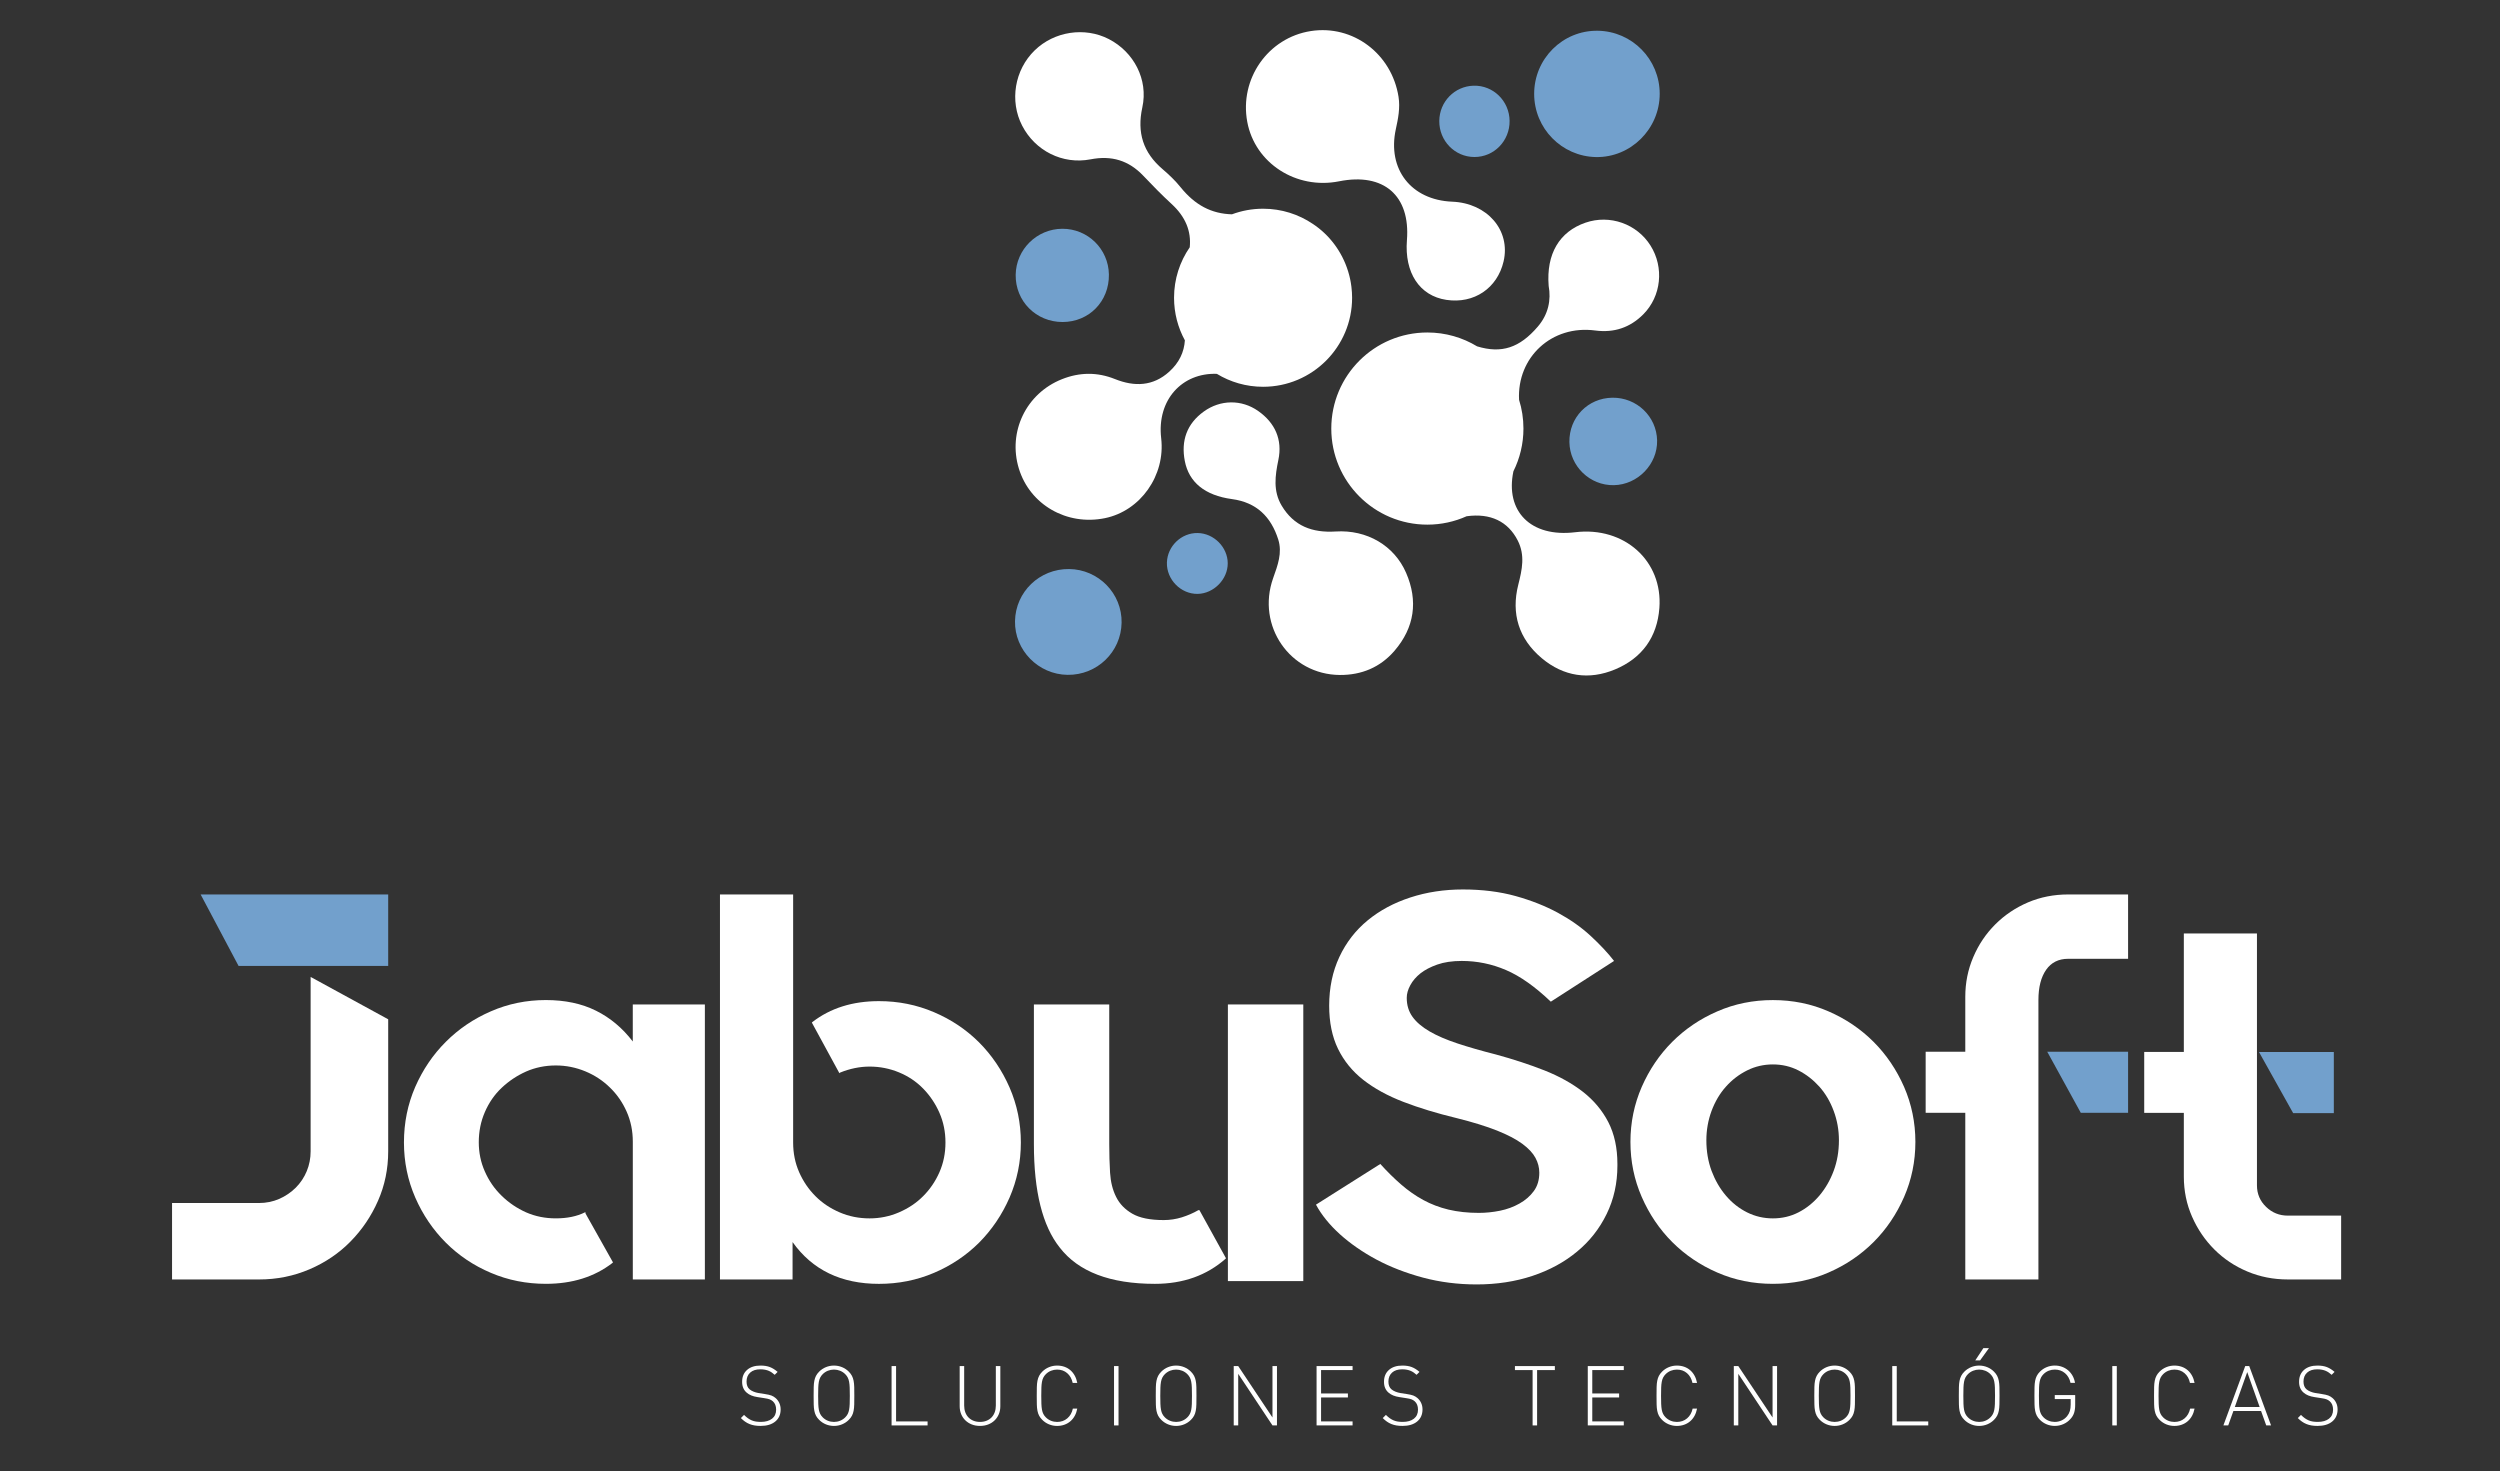 <?xml version="1.0" encoding="utf-8"?>
<!-- Generator: Adobe Illustrator 16.0.0, SVG Export Plug-In . SVG Version: 6.00 Build 0)  -->
<!DOCTYPE svg PUBLIC "-//W3C//DTD SVG 1.1//EN" "http://www.w3.org/Graphics/SVG/1.1/DTD/svg11.dtd">
<svg version="1.1" id="Capa_1" xmlns="http://www.w3.org/2000/svg" xmlns:xlink="http://www.w3.org/1999/xlink" x="0px" y="0px"
	 width="293.963px" height="172.979px" viewBox="0 0 293.963 172.979" enable-background="new 0 0 293.963 172.979"
	 xml:space="preserve">
<rect x="0" y="0" width="293.963" height="172.979" fill="#333333" stroke="none"/>
<g>
	<path fill="#FFFFFF" d="M275.283,142.941v7.504h-6.276c-1.677,0-3.265-0.309-4.748-0.934c-1.492-0.626-2.784-1.492-3.884-2.592
		c-1.099-1.1-1.973-2.378-2.619-3.849c-0.646-1.463-0.969-3.038-0.969-4.722v-7.492h-4.659v-7.162h4.659v-13.93h8.598v29.622
		c0,0.989,0.357,1.835,1.072,2.522c0.708,0.687,1.56,1.031,2.549,1.031H275.283z"/>
	<polygon fill="#72A0CC" points="274.423,123.703 274.423,130.887 269.641,130.887 265.625,123.703 	"/>
	<polygon fill="#72A0CC" points="250.231,123.67 250.231,130.851 244.733,130.851 244.671,130.851 240.726,123.67 	"/>
	<path fill="#FFFFFF" d="M250.231,105.175v7.566h-7.052c-1.121,0-1.98,0.433-2.584,1.292c-0.605,0.867-0.907,2.048-0.907,3.562
		v32.851h-8.599v-19.595h-4.66v-7.181h4.66v-6.468c0-1.637,0.309-3.189,0.935-4.653c0.626-1.47,1.485-2.75,2.584-3.849
		c1.1-1.099,2.385-1.965,3.849-2.591c1.471-0.625,3.044-0.934,4.722-0.934H250.231z"/>
	<path fill="#FFFFFF" d="M223.894,127.807c0.88,2.026,1.327,4.186,1.327,6.467c0,2.289-0.447,4.447-1.327,6.467
		c-0.887,2.028-2.083,3.801-3.587,5.306c-1.513,1.512-3.279,2.708-5.306,3.587c-2.028,0.887-4.206,1.326-6.537,1.326
		c-2.323,0-4.501-0.439-6.529-1.326c-2.027-0.879-3.793-2.075-5.306-3.587c-1.505-1.505-2.701-3.278-3.587-5.306
		c-0.88-2.02-1.327-4.178-1.327-6.467c0-2.282,0.447-4.441,1.327-6.467c0.887-2.02,2.082-3.793,3.587-5.299
		c1.512-1.512,3.279-2.708,5.306-3.587c2.028-0.887,4.206-1.326,6.529-1.326c2.331,0,4.509,0.439,6.537,1.326
		c2.027,0.879,3.793,2.075,5.306,3.587C221.811,124.014,223.007,125.787,223.894,127.807z M216.231,134.082
		c0-1.202-0.207-2.357-0.619-3.458c-0.405-1.099-0.969-2.047-1.677-2.844c-0.715-0.797-1.533-1.437-2.46-1.911
		c-0.927-0.475-1.931-0.708-3.01-0.708c-1.072,0-2.09,0.233-3.038,0.708c-0.948,0.474-1.78,1.113-2.488,1.911
		c-0.715,0.797-1.271,1.745-1.684,2.844c-0.406,1.1-0.612,2.255-0.612,3.458c0,1.292,0.206,2.495,0.612,3.595
		c0.412,1.093,0.969,2.069,1.684,2.908c0.708,0.838,1.54,1.497,2.488,1.971c0.948,0.475,1.966,0.708,3.038,0.708
		c1.079,0,2.083-0.233,3.01-0.708c0.928-0.475,1.746-1.133,2.46-1.971c0.708-0.839,1.272-1.815,1.677-2.908
		C216.024,136.576,216.231,135.374,216.231,134.082z"/>
	<path fill="#FFFFFF" d="M190.183,136.865v0.192c0,2.068-0.42,3.966-1.265,5.691c-0.839,1.725-2,3.203-3.491,4.432
		c-1.485,1.231-3.23,2.18-5.238,2.847c-2.006,0.666-4.192,1.003-6.563,1.003c-2.2,0-4.302-0.267-6.31-0.804
		c-2-0.536-3.821-1.244-5.463-2.117c-1.636-0.88-3.073-1.876-4.303-2.983c-1.223-1.113-2.164-2.274-2.811-3.477l7.566-4.784
		c0.818,0.908,1.636,1.711,2.461,2.426c0.818,0.708,1.677,1.313,2.584,1.807c0.907,0.496,1.897,0.873,2.976,1.135
		c1.079,0.253,2.261,0.384,3.56,0.384c0.817,0,1.642-0.083,2.488-0.253c0.838-0.172,1.602-0.454,2.295-0.846
		c0.688-0.384,1.251-0.873,1.677-1.457c0.434-0.583,0.653-1.306,0.653-2.172c0-0.605-0.151-1.183-0.454-1.746
		c-0.302-0.563-0.817-1.113-1.553-1.656c-0.735-0.537-1.725-1.053-2.976-1.554c-1.25-0.495-2.824-0.983-4.722-1.457
		c-2.33-0.563-4.419-1.197-6.275-1.911c-1.856-0.715-3.422-1.574-4.721-2.59c-1.292-1.018-2.282-2.234-2.976-3.664
		c-0.688-1.423-1.031-3.107-1.031-5.053c0-2.116,0.399-4.027,1.196-5.732c0.797-1.704,1.911-3.141,3.333-4.309
		c1.422-1.168,3.093-2.063,5.011-2.688c1.917-0.626,3.979-0.942,6.178-0.942c2.282,0,4.35,0.261,6.206,0.776
		c1.856,0.517,3.513,1.176,4.983,1.973c1.464,0.797,2.749,1.704,3.842,2.715c1.1,1.017,2.021,2,2.749,2.941l-7.436,4.79
		c-1.856-1.767-3.608-3.011-5.272-3.719c-1.656-0.714-3.395-1.071-5.202-1.071c-1.121,0-2.083,0.145-2.88,0.426
		c-0.797,0.282-1.458,0.626-1.973,1.031c-0.516,0.413-0.915,0.873-1.195,1.395c-0.282,0.516-0.419,1.011-0.419,1.485
		c0,0.866,0.227,1.608,0.68,2.234c0.446,0.626,1.12,1.196,2,1.711c0.886,0.516,1.986,0.989,3.298,1.423
		c1.313,0.432,2.811,0.866,4.495,1.291c2.069,0.564,3.979,1.189,5.725,1.877c1.746,0.694,3.257,1.533,4.529,2.522
		c1.271,0.997,2.261,2.178,2.976,3.559C189.825,133.333,190.183,134.967,190.183,136.865z"/>
	<rect x="144.382" y="118.109" fill="#FFFFFF" width="8.866" height="32.529"/>
	<path fill="#FFFFFF" d="M144.141,147.923v0.062c-2.241,1.987-5.024,2.976-8.343,2.976c-5.258,0-8.99-1.421-11.189-4.267
		c-2.027-2.545-3.038-6.598-3.038-12.159v-16.426h8.859v16.426c0,1.162,0.035,2.289,0.097,3.36c0.068,1.08,0.302,2.028,0.714,2.845
		c0.406,0.824,1.044,1.477,1.904,1.973c0.866,0.501,2.096,0.749,3.691,0.749c0.728,0,1.443-0.109,2.13-0.322
		c0.695-0.22,1.34-0.496,1.946-0.846h0.124L144.141,147.923z"/>
	<path fill="#FFFFFF" d="M118.712,127.876c0.88,2.027,1.326,4.178,1.326,6.467c0,2.282-0.446,4.44-1.326,6.468
		c-0.887,2.027-2.083,3.793-3.587,5.307c-1.513,1.505-3.279,2.694-5.306,3.553c-2.028,0.866-4.187,1.291-6.467,1.291
		c-4.44,0-7.829-1.635-10.158-4.914v4.398h-8.537v-45.271h8.604v29.167c0,1.251,0.234,2.413,0.708,3.492
		c0.475,1.079,1.114,2.013,1.911,2.811c0.797,0.804,1.746,1.436,2.845,1.91c1.1,0.475,2.275,0.708,3.526,0.708
		c1.202,0,2.358-0.233,3.457-0.708c1.1-0.475,2.048-1.106,2.845-1.91c0.797-0.798,1.437-1.732,1.911-2.811
		c0.475-1.08,0.708-2.241,0.708-3.492s-0.234-2.412-0.708-3.492c-0.474-1.079-1.113-2.026-1.911-2.845
		c-0.797-0.817-1.746-1.457-2.845-1.91c-1.099-0.454-2.255-0.681-3.457-0.681c-1.161,0-2.33,0.241-3.492,0.716l-0.068,0.061
		l-0.062-0.129l-3.168-5.822l0.062-0.062c2.117-1.637,4.722-2.46,7.829-2.46c2.281,0,4.439,0.432,6.467,1.299
		c2.027,0.858,3.793,2.047,5.306,3.553C116.629,124.082,117.825,125.849,118.712,127.876z"/>
	<path fill="#FFFFFF" d="M82.883,118.109v32.336h-8.474v-16.212c0-1.251-0.24-2.42-0.715-3.5c-0.475-1.079-1.126-2.033-1.973-2.852
		c-0.838-0.824-1.807-1.457-2.906-1.911c-1.101-0.453-2.255-0.687-3.458-0.687c-1.251,0-2.419,0.24-3.498,0.715
		c-1.072,0.48-2.035,1.121-2.873,1.917c-0.846,0.797-1.499,1.753-1.974,2.852c-0.48,1.106-0.714,2.29-0.714,3.54
		c0,1.217,0.233,2.365,0.714,3.443c0.475,1.08,1.127,2.034,1.974,2.852c0.838,0.825,1.8,1.471,2.873,1.952
		c1.079,0.475,2.247,0.708,3.498,0.708c1.333,0,2.474-0.233,3.423-0.708h0.068v0.131l3.23,5.752l-0.063,0.069
		c-2.117,1.635-4.721,2.453-7.828,2.453c-2.281,0-4.44-0.425-6.467-1.291c-2.027-0.858-3.793-2.048-5.299-3.553
		c-1.511-1.514-2.708-3.279-3.594-5.307c-0.88-2.028-1.327-4.186-1.327-6.468c0-2.33,0.447-4.509,1.327-6.536
		c0.887-2.02,2.083-3.793,3.594-5.299c1.506-1.512,3.272-2.708,5.299-3.587c2.027-0.887,4.186-1.326,6.467-1.326
		c2.241,0,4.206,0.412,5.89,1.25c1.677,0.831,3.12,2.041,4.33,3.623v-4.358H82.883z"/>
	<path fill="#FFFFFF" d="M45.646,119.854v15.519c0,2.069-0.399,4.014-1.197,5.822c-0.797,1.814-1.876,3.408-3.237,4.79
		c-1.354,1.381-2.962,2.468-4.818,3.264c-1.855,0.797-3.834,1.197-5.944,1.197H20.23v-8.989h10.22c0.859,0,1.656-0.166,2.392-0.487
		c0.729-0.324,1.374-0.764,1.938-1.32c0.557-0.563,0.99-1.21,1.292-1.945c0.302-0.729,0.453-1.505,0.453-2.331v-20.501
		L45.646,119.854z"/>
	<polygon fill="#72A0CC" points="45.646,105.175 45.646,113.58 28.052,113.58 23.591,105.175 	"/>
</g>
<g>
	<path fill="#FFFFFF" d="M91.164,167.147c-0.418,0.347-0.993,0.52-1.725,0.52c-0.262,0-0.499-0.018-0.711-0.054
		s-0.412-0.091-0.598-0.167s-0.363-0.171-0.529-0.289s-0.328-0.255-0.485-0.412l0.372-0.373c0.157,0.157,0.309,0.288,0.456,0.392
		s0.299,0.189,0.456,0.255s0.322,0.111,0.495,0.137c0.173,0.026,0.364,0.039,0.573,0.039c0.555,0,0.993-0.126,1.313-0.377
		c0.32-0.251,0.48-0.606,0.48-1.063c0-0.424-0.127-0.751-0.382-0.98c-0.065-0.052-0.127-0.098-0.186-0.137
		c-0.059-0.039-0.126-0.072-0.201-0.098c-0.075-0.026-0.162-0.051-0.259-0.074c-0.098-0.023-0.219-0.044-0.363-0.064l-0.813-0.127
		c-0.529-0.079-0.944-0.249-1.245-0.51c-0.366-0.307-0.549-0.735-0.549-1.284c0-0.588,0.192-1.053,0.578-1.396
		c0.385-0.343,0.915-0.515,1.588-0.515c0.431,0,0.798,0.06,1.103,0.178c0.304,0.118,0.606,0.307,0.906,0.567l-0.343,0.343
		c-0.111-0.098-0.222-0.186-0.333-0.265c-0.111-0.078-0.232-0.145-0.362-0.201c-0.131-0.056-0.278-0.1-0.441-0.132
		c-0.164-0.033-0.35-0.049-0.559-0.049c-0.509,0-0.906,0.129-1.19,0.388c-0.284,0.258-0.426,0.61-0.426,1.055
		c0,0.406,0.121,0.71,0.362,0.913c0.124,0.105,0.279,0.195,0.466,0.27c0.186,0.075,0.377,0.129,0.573,0.162l0.754,0.118
		c0.164,0.026,0.307,0.052,0.432,0.079c0.124,0.026,0.233,0.057,0.328,0.093c0.095,0.036,0.181,0.078,0.26,0.127
		c0.078,0.049,0.153,0.103,0.225,0.162c0.189,0.157,0.338,0.352,0.446,0.584c0.108,0.232,0.162,0.489,0.162,0.771
		C91.792,166.329,91.583,166.8,91.164,167.147z"/>
	<path fill="#FFFFFF" d="M100.445,165.139c-0.007,0.288-0.031,0.539-0.074,0.754c-0.042,0.216-0.107,0.407-0.196,0.574
		c-0.088,0.167-0.211,0.328-0.368,0.485c-0.229,0.229-0.493,0.405-0.794,0.529c-0.3,0.124-0.617,0.186-0.951,0.186
		c-0.333,0-0.65-0.062-0.951-0.186c-0.3-0.124-0.565-0.3-0.793-0.529c-0.157-0.157-0.279-0.318-0.368-0.485
		c-0.088-0.167-0.154-0.358-0.196-0.574c-0.043-0.215-0.067-0.467-0.074-0.754c-0.007-0.288-0.01-0.627-0.01-1.02
		c0-0.392,0.003-0.73,0.01-1.014c0.006-0.284,0.031-0.534,0.074-0.75c0.042-0.215,0.107-0.408,0.196-0.578s0.21-0.333,0.368-0.49
		c0.229-0.229,0.493-0.405,0.793-0.529c0.301-0.124,0.618-0.187,0.951-0.187c0.333,0,0.65,0.063,0.951,0.187
		c0.301,0.124,0.565,0.3,0.794,0.529c0.157,0.157,0.279,0.32,0.368,0.49s0.153,0.363,0.196,0.578
		c0.042,0.216,0.067,0.466,0.074,0.75c0.006,0.284,0.01,0.623,0.01,1.014C100.455,164.511,100.452,164.851,100.445,165.139z
		 M99.911,163.164c-0.01-0.265-0.033-0.493-0.069-0.686c-0.036-0.192-0.09-0.359-0.162-0.5s-0.17-0.273-0.294-0.397
		c-0.176-0.177-0.379-0.311-0.607-0.402c-0.229-0.091-0.467-0.137-0.716-0.137c-0.248,0-0.487,0.046-0.715,0.137
		s-0.431,0.225-0.607,0.402c-0.125,0.124-0.222,0.256-0.294,0.397c-0.072,0.141-0.126,0.307-0.162,0.5
		c-0.036,0.193-0.059,0.421-0.068,0.686s-0.015,0.583-0.015,0.956c0,0.373,0.005,0.691,0.015,0.956s0.033,0.494,0.068,0.686
		c0.036,0.193,0.09,0.36,0.162,0.5c0.072,0.141,0.169,0.273,0.294,0.397c0.176,0.176,0.379,0.311,0.607,0.402
		c0.229,0.092,0.467,0.137,0.715,0.137c0.249,0,0.487-0.045,0.716-0.137c0.229-0.091,0.431-0.226,0.607-0.402
		c0.124-0.124,0.222-0.256,0.294-0.397c0.072-0.14,0.126-0.307,0.162-0.5c0.036-0.192,0.059-0.421,0.069-0.686
		s0.015-0.583,0.015-0.956C99.926,163.747,99.921,163.428,99.911,163.164z"/>
	<path fill="#FFFFFF" d="M104.836,167.608v-6.978h0.529v6.508h3.705v0.47H104.836z"/>
	<path fill="#FFFFFF" d="M117.449,166.28c-0.118,0.284-0.283,0.529-0.495,0.735c-0.212,0.206-0.464,0.366-0.754,0.48
		c-0.291,0.114-0.613,0.171-0.965,0.171c-0.353,0-0.675-0.057-0.965-0.171c-0.291-0.114-0.542-0.274-0.755-0.48
		c-0.212-0.206-0.377-0.451-0.495-0.735c-0.117-0.284-0.176-0.596-0.176-0.936v-4.714h0.529v4.646c0,0.288,0.044,0.55,0.132,0.789
		c0.088,0.238,0.214,0.441,0.377,0.607c0.163,0.167,0.359,0.296,0.588,0.387c0.229,0.092,0.483,0.137,0.765,0.137
		c0.281,0,0.536-0.045,0.764-0.137c0.229-0.091,0.425-0.221,0.588-0.387c0.163-0.167,0.289-0.369,0.377-0.607
		c0.088-0.239,0.132-0.501,0.132-0.789v-4.646h0.529v4.714C117.625,165.684,117.567,165.996,117.449,166.28z"/>
	<path fill="#FFFFFF" d="M126.377,166.477c-0.137,0.251-0.309,0.465-0.515,0.642c-0.206,0.177-0.441,0.313-0.706,0.407
		c-0.265,0.095-0.551,0.142-0.858,0.142c-0.333,0-0.65-0.062-0.951-0.186c-0.3-0.124-0.565-0.3-0.793-0.529
		c-0.157-0.157-0.279-0.318-0.368-0.485c-0.088-0.167-0.154-0.358-0.196-0.574c-0.043-0.215-0.067-0.467-0.074-0.754
		c-0.007-0.288-0.01-0.627-0.01-1.02c0-0.392,0.003-0.73,0.01-1.014c0.006-0.284,0.031-0.534,0.074-0.75
		c0.042-0.215,0.107-0.408,0.196-0.578s0.21-0.333,0.368-0.49c0.229-0.229,0.493-0.405,0.793-0.529
		c0.301-0.124,0.618-0.187,0.951-0.187c0.314,0,0.603,0.048,0.868,0.142c0.265,0.095,0.498,0.23,0.701,0.407
		c0.203,0.177,0.373,0.391,0.51,0.642s0.235,0.534,0.294,0.848h-0.539c-0.104-0.483-0.318-0.866-0.642-1.146
		c-0.323-0.281-0.72-0.421-1.191-0.421c-0.248,0-0.487,0.046-0.715,0.137s-0.431,0.225-0.607,0.402
		c-0.125,0.124-0.222,0.256-0.294,0.397c-0.072,0.141-0.126,0.307-0.162,0.5c-0.036,0.193-0.059,0.421-0.068,0.686
		s-0.015,0.583-0.015,0.956c0,0.373,0.005,0.691,0.015,0.956s0.033,0.494,0.068,0.686c0.036,0.193,0.09,0.36,0.162,0.5
		c0.072,0.141,0.169,0.273,0.294,0.397c0.176,0.176,0.379,0.311,0.607,0.402c0.229,0.092,0.467,0.137,0.715,0.137
		c0.471,0,0.871-0.141,1.201-0.421s0.547-0.663,0.652-1.147h0.52C126.612,165.942,126.515,166.225,126.377,166.477z"/>
	<path fill="#FFFFFF" d="M130.993,167.608v-6.978h0.529v6.978H130.993z"/>
	<path fill="#FFFFFF" d="M140.676,165.139c-0.007,0.288-0.031,0.539-0.074,0.754c-0.042,0.216-0.107,0.407-0.196,0.574
		c-0.088,0.167-0.211,0.328-0.368,0.485c-0.229,0.229-0.493,0.405-0.794,0.529c-0.3,0.124-0.617,0.186-0.951,0.186
		c-0.333,0-0.65-0.062-0.951-0.186c-0.3-0.124-0.565-0.3-0.793-0.529c-0.157-0.157-0.279-0.318-0.368-0.485
		c-0.088-0.167-0.154-0.358-0.196-0.574c-0.043-0.215-0.067-0.467-0.074-0.754c-0.007-0.288-0.01-0.627-0.01-1.02
		c0-0.392,0.003-0.73,0.01-1.014c0.006-0.284,0.031-0.534,0.074-0.75c0.042-0.215,0.107-0.408,0.196-0.578s0.21-0.333,0.368-0.49
		c0.229-0.229,0.493-0.405,0.793-0.529c0.301-0.124,0.618-0.187,0.951-0.187c0.333,0,0.65,0.063,0.951,0.187
		c0.301,0.124,0.565,0.3,0.794,0.529c0.157,0.157,0.279,0.32,0.368,0.49s0.153,0.363,0.196,0.578
		c0.042,0.216,0.067,0.466,0.074,0.75c0.006,0.284,0.01,0.623,0.01,1.014C140.686,164.511,140.683,164.851,140.676,165.139z
		 M140.142,163.164c-0.01-0.265-0.033-0.493-0.069-0.686c-0.036-0.192-0.09-0.359-0.162-0.5s-0.17-0.273-0.294-0.397
		c-0.176-0.177-0.379-0.311-0.607-0.402c-0.229-0.091-0.467-0.137-0.716-0.137c-0.248,0-0.487,0.046-0.715,0.137
		s-0.431,0.225-0.607,0.402c-0.125,0.124-0.222,0.256-0.294,0.397c-0.072,0.141-0.126,0.307-0.162,0.5
		c-0.036,0.193-0.059,0.421-0.068,0.686s-0.015,0.583-0.015,0.956c0,0.373,0.005,0.691,0.015,0.956s0.033,0.494,0.068,0.686
		c0.036,0.193,0.09,0.36,0.162,0.5c0.072,0.141,0.169,0.273,0.294,0.397c0.176,0.176,0.379,0.311,0.607,0.402
		c0.229,0.092,0.467,0.137,0.715,0.137c0.249,0,0.487-0.045,0.716-0.137c0.229-0.091,0.431-0.226,0.607-0.402
		c0.124-0.124,0.222-0.256,0.294-0.397c0.072-0.14,0.126-0.307,0.162-0.5c0.036-0.192,0.059-0.421,0.069-0.686
		s0.015-0.583,0.015-0.956C140.157,163.747,140.152,163.428,140.142,163.164z"/>
	<path fill="#FFFFFF" d="M149.624,167.608l-4.028-6.066v6.066h-0.529v-6.978h0.529l4.028,6.047v-6.047h0.529v6.978H149.624z"/>
	<path fill="#FFFFFF" d="M154.809,167.608v-6.978h4.234v0.47h-3.705v2.754h3.156v0.471h-3.156v2.813h3.705v0.47H154.809z"/>
	<path fill="#FFFFFF" d="M166.638,167.147c-0.418,0.347-0.993,0.52-1.725,0.52c-0.262,0-0.499-0.018-0.711-0.054
		s-0.412-0.091-0.598-0.167s-0.363-0.171-0.529-0.289s-0.328-0.255-0.485-0.412l0.372-0.373c0.157,0.157,0.309,0.288,0.456,0.392
		s0.299,0.189,0.456,0.255s0.322,0.111,0.495,0.137c0.173,0.026,0.364,0.039,0.573,0.039c0.555,0,0.993-0.126,1.313-0.377
		c0.32-0.251,0.48-0.606,0.48-1.063c0-0.424-0.127-0.751-0.382-0.98c-0.065-0.052-0.127-0.098-0.186-0.137
		c-0.059-0.039-0.126-0.072-0.201-0.098c-0.075-0.026-0.162-0.051-0.259-0.074c-0.098-0.023-0.219-0.044-0.363-0.064l-0.813-0.127
		c-0.529-0.079-0.944-0.249-1.245-0.51c-0.366-0.307-0.549-0.735-0.549-1.284c0-0.588,0.192-1.053,0.578-1.396
		c0.385-0.343,0.915-0.515,1.588-0.515c0.431,0,0.798,0.06,1.103,0.178c0.304,0.118,0.606,0.307,0.906,0.567l-0.343,0.343
		c-0.111-0.098-0.222-0.186-0.333-0.265c-0.111-0.078-0.232-0.145-0.362-0.201c-0.131-0.056-0.278-0.1-0.441-0.132
		c-0.164-0.033-0.35-0.049-0.559-0.049c-0.509,0-0.906,0.129-1.19,0.388c-0.284,0.258-0.426,0.61-0.426,1.055
		c0,0.406,0.121,0.71,0.362,0.913c0.124,0.105,0.279,0.195,0.466,0.27c0.186,0.075,0.377,0.129,0.573,0.162l0.754,0.118
		c0.164,0.026,0.307,0.052,0.432,0.079c0.124,0.026,0.233,0.057,0.328,0.093c0.095,0.036,0.181,0.078,0.26,0.127
		c0.078,0.049,0.153,0.103,0.225,0.162c0.189,0.157,0.338,0.352,0.446,0.584c0.108,0.232,0.162,0.489,0.162,0.771
		C167.265,166.329,167.056,166.8,166.638,167.147z"/>
	<path fill="#FFFFFF" d="M180.74,161.101v6.508h-0.529v-6.508h-2.078v-0.47h4.695v0.47H180.74z"/>
	<path fill="#FFFFFF" d="M186.699,167.608v-6.978h4.234v0.47h-3.705v2.754h3.156v0.471h-3.156v2.813h3.705v0.47H186.699z"/>
	<path fill="#FFFFFF" d="M199.254,166.477c-0.137,0.251-0.309,0.465-0.515,0.642c-0.206,0.177-0.441,0.313-0.706,0.407
		c-0.265,0.095-0.551,0.142-0.858,0.142c-0.333,0-0.65-0.062-0.951-0.186c-0.3-0.124-0.565-0.3-0.793-0.529
		c-0.157-0.157-0.279-0.318-0.368-0.485c-0.088-0.167-0.154-0.358-0.196-0.574c-0.043-0.215-0.067-0.467-0.074-0.754
		c-0.007-0.288-0.01-0.627-0.01-1.02c0-0.392,0.003-0.73,0.01-1.014c0.006-0.284,0.031-0.534,0.074-0.75
		c0.042-0.215,0.107-0.408,0.196-0.578s0.21-0.333,0.368-0.49c0.229-0.229,0.493-0.405,0.793-0.529
		c0.301-0.124,0.618-0.187,0.951-0.187c0.314,0,0.603,0.048,0.868,0.142c0.265,0.095,0.498,0.23,0.701,0.407
		c0.203,0.177,0.373,0.391,0.51,0.642s0.235,0.534,0.294,0.848h-0.539c-0.104-0.483-0.318-0.866-0.642-1.146
		c-0.323-0.281-0.72-0.421-1.191-0.421c-0.248,0-0.487,0.046-0.715,0.137s-0.431,0.225-0.607,0.402
		c-0.125,0.124-0.222,0.256-0.294,0.397c-0.072,0.141-0.126,0.307-0.162,0.5c-0.036,0.193-0.059,0.421-0.068,0.686
		s-0.015,0.583-0.015,0.956c0,0.373,0.005,0.691,0.015,0.956s0.033,0.494,0.068,0.686c0.036,0.193,0.09,0.36,0.162,0.5
		c0.072,0.141,0.169,0.273,0.294,0.397c0.176,0.176,0.379,0.311,0.607,0.402c0.229,0.092,0.467,0.137,0.715,0.137
		c0.471,0,0.871-0.141,1.201-0.421s0.547-0.663,0.652-1.147h0.52C199.489,165.942,199.391,166.225,199.254,166.477z"/>
	<path fill="#FFFFFF" d="M208.427,167.608l-4.028-6.066v6.066h-0.529v-6.978h0.529l4.028,6.047v-6.047h0.529v6.978H208.427z"/>
	<path fill="#FFFFFF" d="M218.11,165.139c-0.007,0.288-0.031,0.539-0.074,0.754c-0.042,0.216-0.107,0.407-0.196,0.574
		c-0.088,0.167-0.211,0.328-0.368,0.485c-0.229,0.229-0.493,0.405-0.794,0.529c-0.3,0.124-0.617,0.186-0.951,0.186
		c-0.333,0-0.65-0.062-0.951-0.186c-0.3-0.124-0.565-0.3-0.793-0.529c-0.157-0.157-0.279-0.318-0.368-0.485
		c-0.088-0.167-0.154-0.358-0.196-0.574c-0.043-0.215-0.067-0.467-0.074-0.754c-0.007-0.288-0.01-0.627-0.01-1.02
		c0-0.392,0.003-0.73,0.01-1.014c0.006-0.284,0.031-0.534,0.074-0.75c0.042-0.215,0.107-0.408,0.196-0.578s0.21-0.333,0.368-0.49
		c0.229-0.229,0.493-0.405,0.793-0.529c0.301-0.124,0.618-0.187,0.951-0.187c0.333,0,0.65,0.063,0.951,0.187
		c0.301,0.124,0.565,0.3,0.794,0.529c0.157,0.157,0.279,0.32,0.368,0.49s0.153,0.363,0.196,0.578
		c0.042,0.216,0.067,0.466,0.074,0.75c0.006,0.284,0.01,0.623,0.01,1.014C218.12,164.511,218.116,164.851,218.11,165.139z
		 M217.576,163.164c-0.01-0.265-0.033-0.493-0.069-0.686c-0.036-0.192-0.09-0.359-0.162-0.5s-0.17-0.273-0.294-0.397
		c-0.176-0.177-0.379-0.311-0.607-0.402c-0.229-0.091-0.467-0.137-0.716-0.137c-0.248,0-0.487,0.046-0.715,0.137
		s-0.431,0.225-0.607,0.402c-0.125,0.124-0.222,0.256-0.294,0.397c-0.072,0.141-0.126,0.307-0.162,0.5
		c-0.036,0.193-0.059,0.421-0.068,0.686s-0.015,0.583-0.015,0.956c0,0.373,0.005,0.691,0.015,0.956s0.033,0.494,0.068,0.686
		c0.036,0.193,0.09,0.36,0.162,0.5c0.072,0.141,0.169,0.273,0.294,0.397c0.176,0.176,0.379,0.311,0.607,0.402
		c0.229,0.092,0.467,0.137,0.715,0.137c0.249,0,0.487-0.045,0.716-0.137c0.229-0.091,0.431-0.226,0.607-0.402
		c0.124-0.124,0.222-0.256,0.294-0.397c0.072-0.14,0.126-0.307,0.162-0.5c0.036-0.192,0.059-0.421,0.069-0.686
		s0.015-0.583,0.015-0.956C217.59,163.747,217.585,163.428,217.576,163.164z"/>
	<path fill="#FFFFFF" d="M222.5,167.608v-6.978h0.529v6.508h3.705v0.47H222.5z"/>
	<path fill="#FFFFFF" d="M235.104,165.139c-0.007,0.288-0.031,0.539-0.074,0.754c-0.042,0.216-0.107,0.407-0.196,0.574
		c-0.088,0.167-0.211,0.328-0.368,0.485c-0.229,0.229-0.493,0.405-0.794,0.529c-0.3,0.124-0.617,0.186-0.951,0.186
		c-0.333,0-0.65-0.062-0.951-0.186c-0.3-0.124-0.565-0.3-0.793-0.529c-0.157-0.157-0.279-0.318-0.368-0.485
		c-0.088-0.167-0.154-0.358-0.196-0.574c-0.043-0.215-0.067-0.467-0.074-0.754c-0.007-0.288-0.01-0.627-0.01-1.02
		c0-0.392,0.003-0.73,0.01-1.014c0.006-0.284,0.031-0.534,0.074-0.75c0.042-0.215,0.107-0.408,0.196-0.578s0.21-0.333,0.368-0.49
		c0.229-0.229,0.493-0.405,0.793-0.529c0.301-0.124,0.618-0.187,0.951-0.187c0.333,0,0.65,0.063,0.951,0.187
		c0.301,0.124,0.565,0.3,0.794,0.529c0.157,0.157,0.279,0.32,0.368,0.49s0.153,0.363,0.196,0.578
		c0.042,0.216,0.067,0.466,0.074,0.75c0.006,0.284,0.01,0.623,0.01,1.014C235.114,164.511,235.11,164.851,235.104,165.139z
		 M234.57,163.164c-0.01-0.265-0.033-0.493-0.069-0.686c-0.036-0.192-0.09-0.359-0.162-0.5s-0.17-0.273-0.294-0.397
		c-0.176-0.177-0.379-0.311-0.607-0.402c-0.229-0.091-0.467-0.137-0.716-0.137c-0.248,0-0.487,0.046-0.715,0.137
		s-0.431,0.225-0.607,0.402c-0.125,0.124-0.222,0.256-0.294,0.397c-0.072,0.141-0.126,0.307-0.162,0.5
		c-0.036,0.193-0.059,0.421-0.068,0.686s-0.015,0.583-0.015,0.956c0,0.373,0.005,0.691,0.015,0.956s0.033,0.494,0.068,0.686
		c0.036,0.193,0.09,0.36,0.162,0.5c0.072,0.141,0.169,0.273,0.294,0.397c0.176,0.176,0.379,0.311,0.607,0.402
		c0.229,0.092,0.467,0.137,0.715,0.137c0.249,0,0.487-0.045,0.716-0.137c0.229-0.091,0.431-0.226,0.607-0.402
		c0.124-0.124,0.222-0.256,0.294-0.397c0.072-0.14,0.126-0.307,0.162-0.5c0.036-0.192,0.059-0.421,0.069-0.686
		s0.015-0.583,0.015-0.956C234.584,163.747,234.58,163.428,234.57,163.164z M232.83,159.964h-0.568l0.951-1.441h0.657
		L232.83,159.964z"/>
	<path fill="#FFFFFF" d="M243.885,166.128c-0.085,0.268-0.232,0.513-0.441,0.735c-0.229,0.254-0.503,0.452-0.823,0.593
		c-0.32,0.141-0.657,0.21-1.01,0.21c-0.333,0-0.65-0.062-0.951-0.186c-0.3-0.124-0.565-0.3-0.793-0.529
		c-0.157-0.157-0.279-0.318-0.368-0.485c-0.088-0.167-0.154-0.358-0.196-0.574c-0.043-0.215-0.067-0.467-0.074-0.754
		c-0.007-0.288-0.01-0.627-0.01-1.02c0-0.392,0.003-0.73,0.01-1.014c0.006-0.284,0.031-0.534,0.074-0.75
		c0.042-0.215,0.107-0.408,0.196-0.578s0.21-0.333,0.368-0.49c0.229-0.229,0.493-0.405,0.793-0.529
		c0.301-0.124,0.618-0.187,0.951-0.187c0.307,0,0.593,0.049,0.858,0.147c0.265,0.098,0.501,0.235,0.71,0.412
		c0.209,0.177,0.384,0.391,0.524,0.642c0.14,0.251,0.237,0.531,0.289,0.838h-0.529c-0.104-0.483-0.322-0.866-0.652-1.146
		s-0.73-0.421-1.201-0.421c-0.248,0-0.487,0.046-0.715,0.137s-0.431,0.225-0.607,0.402c-0.125,0.124-0.222,0.256-0.294,0.397
		c-0.072,0.141-0.126,0.307-0.162,0.5c-0.036,0.193-0.059,0.421-0.068,0.686s-0.015,0.583-0.015,0.956
		c0,0.373,0.005,0.691,0.015,0.956s0.033,0.494,0.068,0.686c0.036,0.193,0.09,0.36,0.162,0.5c0.072,0.141,0.169,0.273,0.294,0.397
		c0.176,0.176,0.379,0.311,0.607,0.402c0.229,0.092,0.467,0.137,0.715,0.137c0.274,0,0.539-0.057,0.794-0.171
		s0.474-0.283,0.657-0.505c0.15-0.189,0.258-0.392,0.323-0.607c0.065-0.216,0.098-0.474,0.098-0.774v-0.627h-1.872v-0.47h2.401
		v1.137C244.013,165.544,243.97,165.861,243.885,166.128z"/>
	<path fill="#FFFFFF" d="M248.374,167.608v-6.978h0.529v6.978H248.374z"/>
	<path fill="#FFFFFF" d="M257.753,166.477c-0.137,0.251-0.309,0.465-0.515,0.642c-0.206,0.177-0.441,0.313-0.706,0.407
		c-0.265,0.095-0.551,0.142-0.858,0.142c-0.333,0-0.65-0.062-0.951-0.186c-0.3-0.124-0.565-0.3-0.793-0.529
		c-0.157-0.157-0.279-0.318-0.368-0.485c-0.088-0.167-0.154-0.358-0.196-0.574c-0.043-0.215-0.067-0.467-0.074-0.754
		c-0.007-0.288-0.01-0.627-0.01-1.02c0-0.392,0.003-0.73,0.01-1.014c0.006-0.284,0.031-0.534,0.074-0.75
		c0.042-0.215,0.107-0.408,0.196-0.578s0.21-0.333,0.368-0.49c0.229-0.229,0.493-0.405,0.793-0.529
		c0.301-0.124,0.618-0.187,0.951-0.187c0.314,0,0.603,0.048,0.868,0.142c0.265,0.095,0.498,0.23,0.701,0.407
		c0.203,0.177,0.373,0.391,0.51,0.642s0.235,0.534,0.294,0.848h-0.539c-0.104-0.483-0.318-0.866-0.642-1.146
		c-0.323-0.281-0.72-0.421-1.191-0.421c-0.248,0-0.487,0.046-0.715,0.137s-0.431,0.225-0.607,0.402
		c-0.125,0.124-0.222,0.256-0.294,0.397c-0.072,0.141-0.126,0.307-0.162,0.5c-0.036,0.193-0.059,0.421-0.068,0.686
		s-0.015,0.583-0.015,0.956c0,0.373,0.005,0.691,0.015,0.956s0.033,0.494,0.068,0.686c0.036,0.193,0.09,0.36,0.162,0.5
		c0.072,0.141,0.169,0.273,0.294,0.397c0.176,0.176,0.379,0.311,0.607,0.402c0.229,0.092,0.467,0.137,0.715,0.137
		c0.471,0,0.871-0.141,1.201-0.421s0.547-0.663,0.652-1.147h0.52C257.988,165.942,257.89,166.225,257.753,166.477z"/>
	<path fill="#FFFFFF" d="M266.475,167.608l-0.607-1.695h-3.254l-0.608,1.695h-0.568l2.568-6.978h0.47l2.568,6.978H266.475z
		 M264.241,161.336l-1.46,4.106h2.92L264.241,161.336z"/>
	<path fill="#FFFFFF" d="M274.237,167.147c-0.418,0.347-0.993,0.52-1.725,0.52c-0.262,0-0.499-0.018-0.711-0.054
		s-0.412-0.091-0.598-0.167s-0.363-0.171-0.529-0.289s-0.328-0.255-0.485-0.412l0.372-0.373c0.157,0.157,0.309,0.288,0.456,0.392
		s0.299,0.189,0.456,0.255s0.322,0.111,0.495,0.137c0.173,0.026,0.364,0.039,0.573,0.039c0.555,0,0.993-0.126,1.313-0.377
		c0.32-0.251,0.48-0.606,0.48-1.063c0-0.424-0.127-0.751-0.382-0.98c-0.065-0.052-0.127-0.098-0.186-0.137
		c-0.059-0.039-0.126-0.072-0.201-0.098c-0.075-0.026-0.162-0.051-0.259-0.074c-0.098-0.023-0.219-0.044-0.363-0.064l-0.813-0.127
		c-0.529-0.079-0.944-0.249-1.245-0.51c-0.366-0.307-0.549-0.735-0.549-1.284c0-0.588,0.192-1.053,0.578-1.396
		c0.385-0.343,0.915-0.515,1.588-0.515c0.431,0,0.798,0.06,1.103,0.178c0.304,0.118,0.606,0.307,0.906,0.567l-0.343,0.343
		c-0.111-0.098-0.222-0.186-0.333-0.265c-0.111-0.078-0.232-0.145-0.362-0.201c-0.131-0.056-0.278-0.1-0.441-0.132
		c-0.164-0.033-0.35-0.049-0.559-0.049c-0.509,0-0.906,0.129-1.19,0.388c-0.284,0.258-0.426,0.61-0.426,1.055
		c0,0.406,0.121,0.71,0.362,0.913c0.124,0.105,0.279,0.195,0.466,0.27c0.186,0.075,0.377,0.129,0.573,0.162l0.754,0.118
		c0.164,0.026,0.307,0.052,0.432,0.079c0.124,0.026,0.233,0.057,0.328,0.093c0.095,0.036,0.181,0.078,0.26,0.127
		c0.078,0.049,0.153,0.103,0.225,0.162c0.189,0.157,0.338,0.352,0.446,0.584c0.108,0.232,0.162,0.489,0.162,0.771
		C274.864,166.329,274.655,166.8,274.237,167.147z"/>
</g>
<path fill-rule="evenodd" clip-rule="evenodd" fill="#FFFFFF" d="M143.082,43.959c1.585,0.964,3.447,1.521,5.438,1.521
	c5.781,0,10.468-4.687,10.468-10.468c0-0.432-0.029-0.856-0.08-1.274c-0.004-0.029-0.007-0.06-0.011-0.088
	c-0.017-0.132-0.037-0.263-0.058-0.393c-0.012-0.072-0.025-0.143-0.038-0.213c-0.017-0.086-0.034-0.172-0.053-0.26
	c-0.022-0.105-0.047-0.211-0.073-0.317c-0.011-0.046-0.023-0.094-0.036-0.14c-0.037-0.139-0.075-0.277-0.118-0.414
	c-0.003-0.01-0.006-0.02-0.009-0.029c-0.717-2.315-2.211-4.28-4.139-5.553c-1.671-1.129-3.686-1.788-5.853-1.788
	c-1.288,0-2.519,0.233-3.659,0.658c-2.411-0.067-4.345-1.078-6.049-3.195c-0.623-0.772-1.355-1.471-2.112-2.117
	c-2.282-1.948-3.027-4.294-2.378-7.264c0.714-3.269-0.998-6.515-3.941-8.03c-2.83-1.457-6.412-0.912-8.716,1.326
	c-2.367,2.299-2.974,5.95-1.472,8.859c1.514,2.936,4.736,4.596,8.04,3.956c2.469-0.479,4.483,0.122,6.2,1.929
	c1.08,1.137,2.177,2.261,3.331,3.321c1.636,1.503,2.322,3.193,2.134,5.089c-1.164,1.687-1.847,3.731-1.847,5.937
	c0,1.814,0.462,3.52,1.274,5.008c-0.091,1.374-0.657,2.614-1.841,3.686c-1.892,1.715-4.079,1.792-6.383,0.866
	c-2.074-0.833-4.166-0.81-6.243,0.02c-4.201,1.675-6.372,6.188-5.056,10.501c1.295,4.247,5.627,6.749,10.109,5.838
	c4.193-0.852,7.136-5.023,6.628-9.392C136.011,47.011,139.008,43.812,143.082,43.959z"/>
<path fill-rule="evenodd" clip-rule="evenodd" fill="#FFFFFF" d="M185.217,62.583c-5.231,0.635-8.248-2.47-7.263-7.163
	c0.754-1.514,1.181-3.22,1.181-5.027c0-1.178-0.18-2.313-0.515-3.38c-0.256-4.981,3.823-8.83,8.957-8.151
	c2.208,0.292,4.093-0.338,5.647-1.898c2.128-2.135,2.467-5.514,0.858-8.079c-1.607-2.567-4.791-3.689-7.654-2.701
	c-3.058,1.055-4.626,3.664-4.328,7.43c0.302,1.654-0.026,3.335-1.283,4.799c-2.131,2.482-4.245,3.193-7.132,2.313
	c-1.706-1.034-3.708-1.63-5.848-1.63c-6.24,0-11.297,5.059-11.297,11.298c0,6.239,5.058,11.297,11.297,11.297
	c1.644,0,3.205-0.354,4.613-0.986c2.791-0.388,4.866,0.597,6.015,2.855c0.881,1.732,0.513,3.416,0.064,5.187
	c-0.865,3.412,0.061,6.388,2.766,8.653c2.563,2.146,5.541,2.598,8.619,1.311c3.152-1.318,4.948-3.775,5.205-7.224
	C195.532,65.945,190.991,61.884,185.217,62.583z"/>
<path fill-rule="evenodd" clip-rule="evenodd" fill="#FFFFFF" d="M157.456,21.319c5.25-1.049,8.393,1.677,7.978,6.92
	c-0.303,3.839,1.487,6.548,4.639,7.021c3.243,0.488,5.994-1.365,6.727-4.529c0.845-3.645-1.914-6.85-6.037-7.016
	c-4.833-0.194-7.658-3.824-6.635-8.527c0.274-1.256,0.524-2.507,0.317-3.81c-0.804-5.067-5.365-8.493-10.311-7.726
	c-5.031,0.781-8.417,5.62-7.474,10.683C147.563,19.186,152.417,22.325,157.456,21.319z"/>
<path fill-rule="evenodd" clip-rule="evenodd" fill="#FFFFFF" d="M157.049,62.496c-2.736,0.172-4.908-0.635-6.341-3.035
	c-1.023-1.713-0.779-3.512-0.391-5.379c0.497-2.384-0.381-4.355-2.373-5.755c-1.959-1.379-4.453-1.342-6.4,0.066
	c-1.996,1.442-2.688,3.435-2.228,5.817c0.48,2.491,2.354,4.045,5.548,4.476c2.902,0.391,4.592,2.093,5.436,4.742
	c0.501,1.574-0.063,3.045-0.597,4.552c-1.99,5.617,1.993,11.347,7.842,11.388c2.564,0.014,4.754-0.901,6.423-2.839
	c2.361-2.741,2.799-5.868,1.372-9.164C163.949,64.152,160.736,62.264,157.049,62.496z"/>
<path fill-rule="evenodd" clip-rule="evenodd" fill="#72A0CC" d="M187.669,18.468c4.085,0.071,7.488-3.311,7.488-7.442
	c-0.002-4.054-3.246-7.354-7.288-7.411c-4.114-0.058-7.477,3.284-7.474,7.427C180.399,15.092,183.637,18.397,187.669,18.468z"/>
<path fill-rule="evenodd" clip-rule="evenodd" fill="#72A0CC" d="M125.713,66.911c-3.477-0.039-6.299,2.679-6.363,6.125
	c-0.064,3.41,2.737,6.273,6.178,6.316c3.469,0.044,6.293-2.681,6.356-6.131C131.947,69.792,129.167,66.948,125.713,66.911z"/>
<path fill-rule="evenodd" clip-rule="evenodd" fill="#72A0CC" d="M130.39,32.279c-0.046-3.001-2.48-5.392-5.478-5.379
	c-2.991,0.014-5.438,2.426-5.483,5.41c-0.048,3.094,2.396,5.557,5.512,5.554C128.063,37.861,130.438,35.429,130.39,32.279z"/>
<path fill-rule="evenodd" clip-rule="evenodd" fill="#72A0CC" d="M184.537,51.98c0.045,2.838,2.405,5.125,5.233,5.069
	c2.81-0.055,5.14-2.466,5.082-5.256c-0.06-2.83-2.406-5.069-5.269-5.028C186.705,46.807,184.49,49.094,184.537,51.98z"/>
<path fill-rule="evenodd" clip-rule="evenodd" fill="#72A0CC" d="M173.371,18.462c2.305,0.007,4.16-1.898,4.135-4.246
	c-0.025-2.346-1.928-4.205-4.237-4.139c-2.234,0.064-4.006,1.881-4.03,4.135C169.214,16.554,171.062,18.458,173.371,18.462z"/>
<path fill-rule="evenodd" clip-rule="evenodd" fill="#72A0CC" d="M140.819,62.675c-1.916-0.027-3.552,1.548-3.608,3.473
	c-0.058,1.993,1.644,3.723,3.624,3.684c1.889-0.038,3.536-1.715,3.529-3.595C144.359,64.34,142.728,62.701,140.819,62.675z"/>
</svg>
